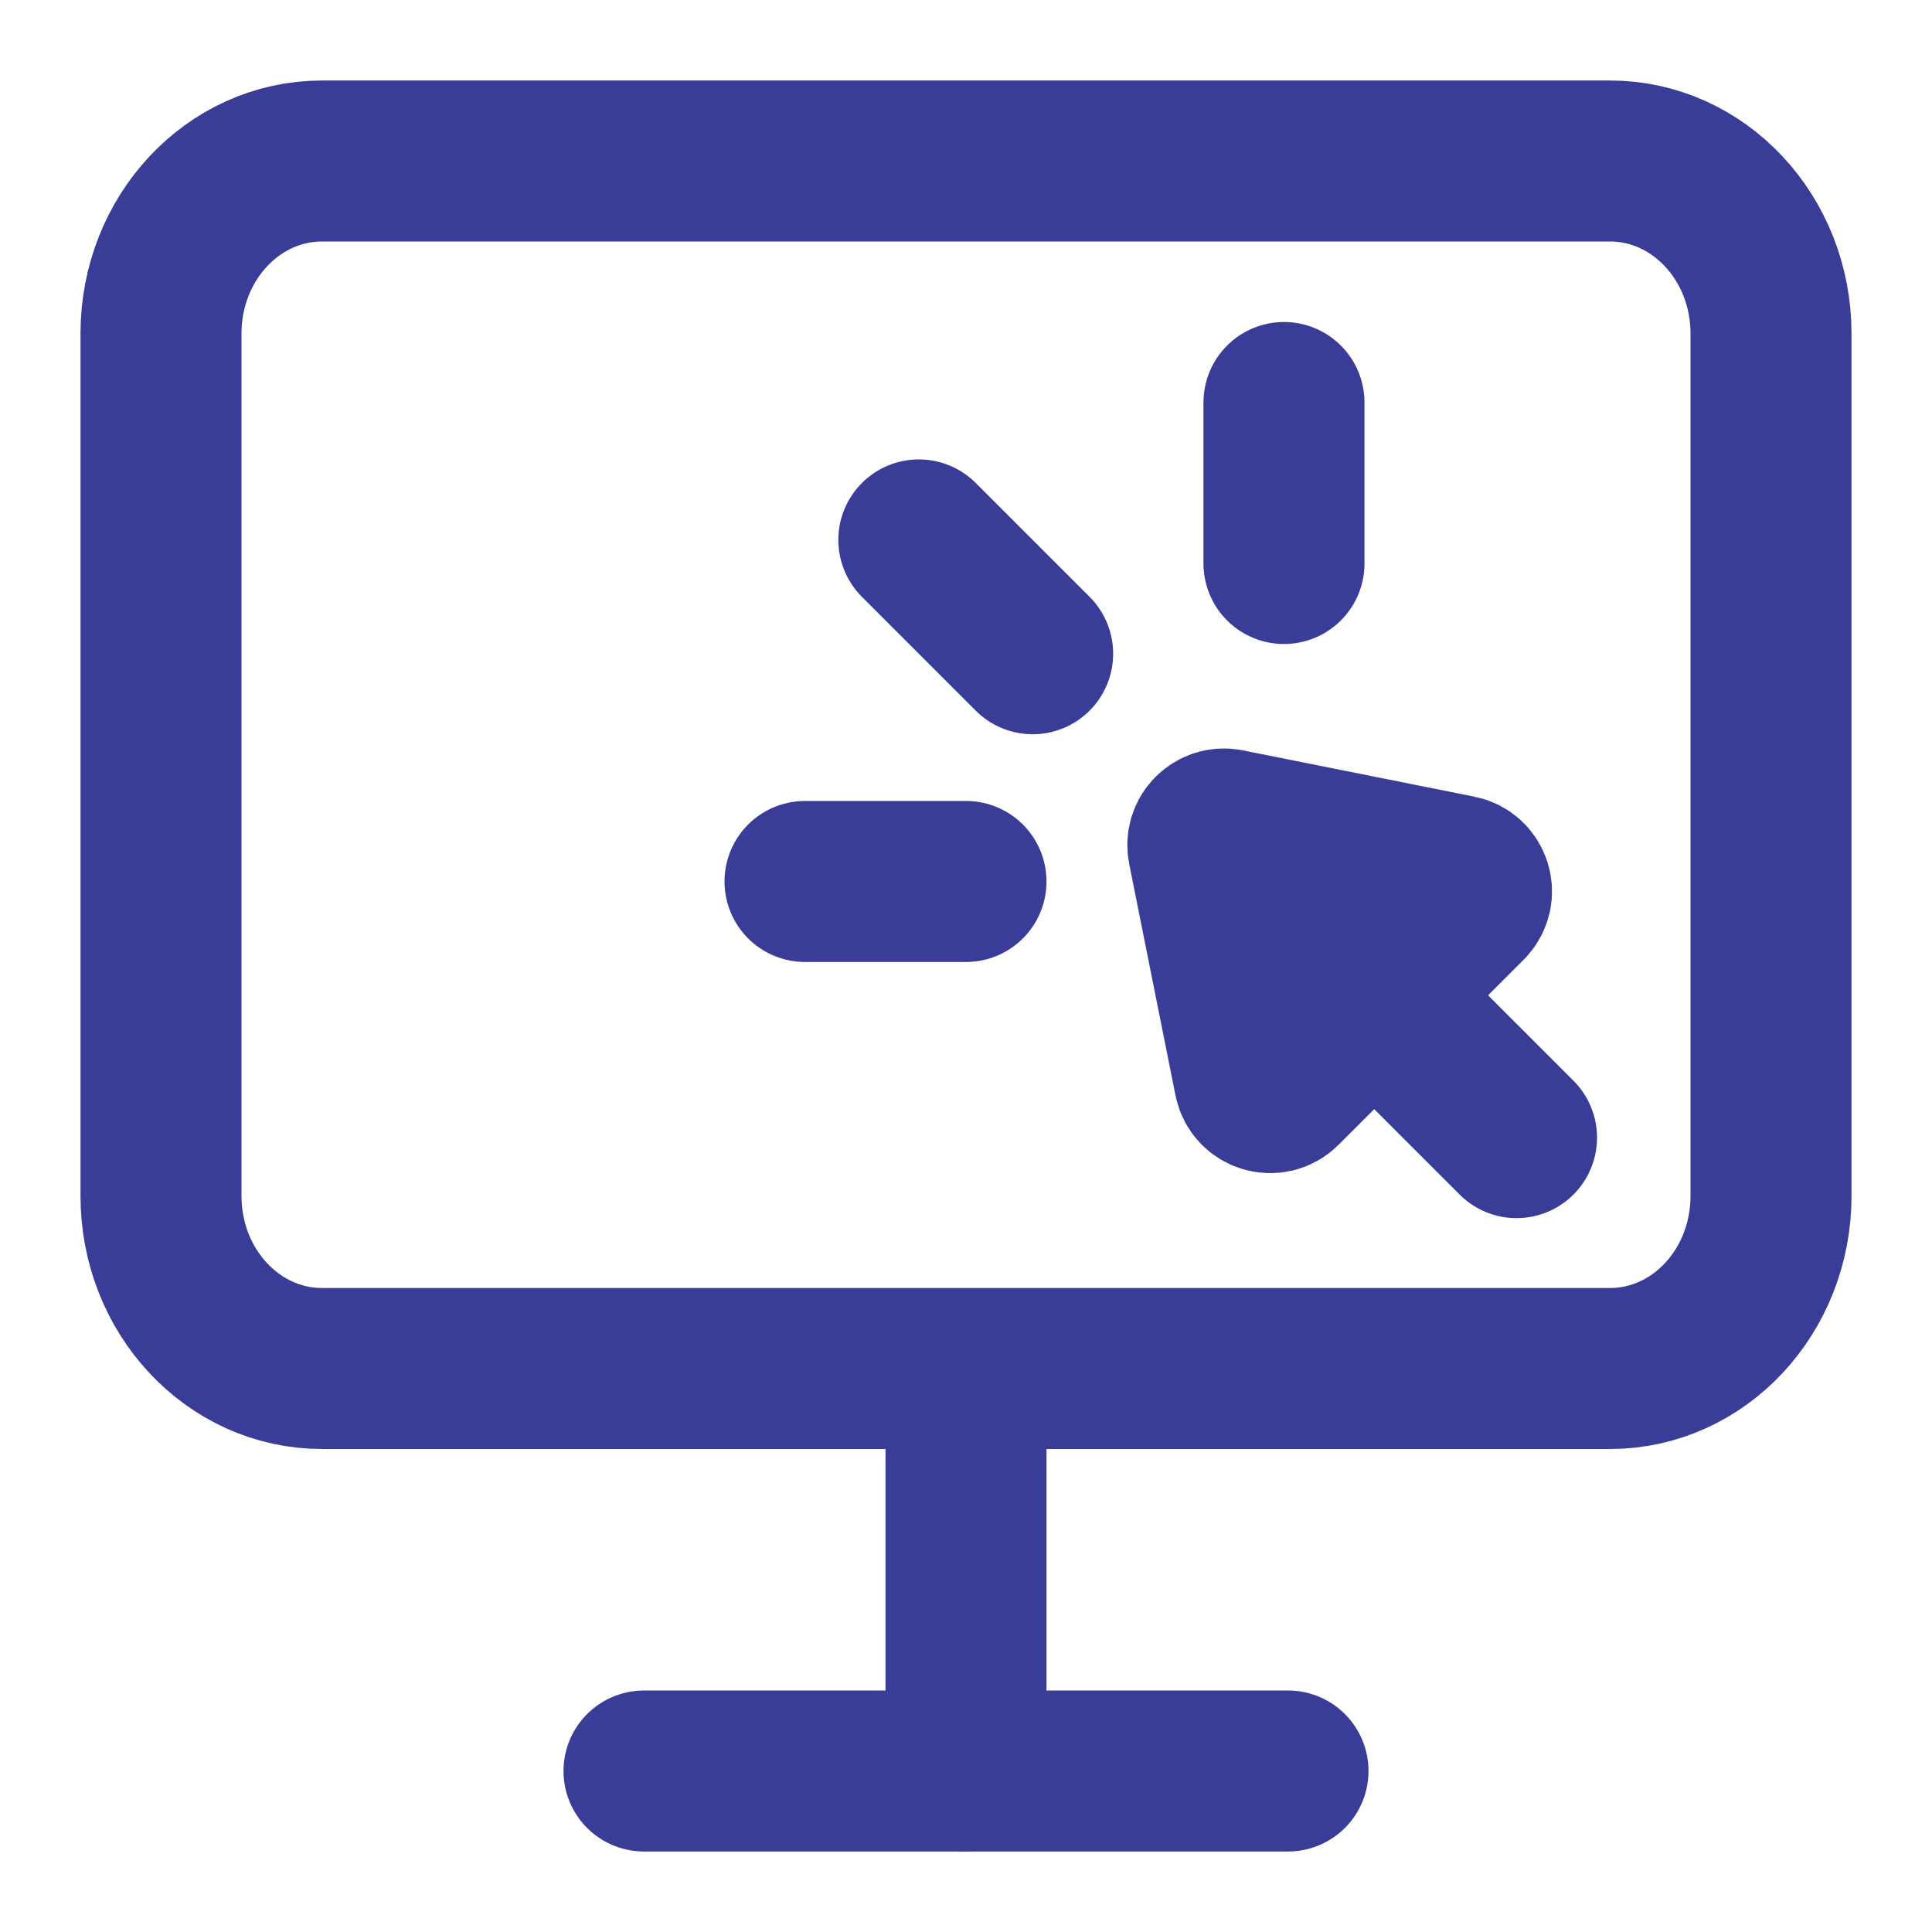 <svg width="24" height="24" viewBox="0 0 24 24" fill="none" xmlns="http://www.w3.org/2000/svg">
<path d="M20 2H4C2.895 2 2 2.959 2 4.143V14.857C2 16.041 2.895 17 4 17H20C21.105 17 22 16.041 22 14.857V4.143C22 2.959 21.105 2 20 2Z" stroke="#3A3D97" stroke-width="2" stroke-linecap="round" stroke-linejoin="round"/>
<path d="M8 22H16" stroke="#3A3D97" stroke-width="2" stroke-linecap="round" stroke-linejoin="round"/>
<path d="M12 18V22" stroke="#3A3D97" stroke-width="2" stroke-linecap="round" stroke-linejoin="round"/>
<path d="M15.921 13.514L18.221 11.214C18.334 11.101 18.275 10.908 18.119 10.877L15.244 10.302C15.104 10.274 14.98 10.397 15.008 10.537L15.583 13.412C15.615 13.569 15.808 13.627 15.921 13.514Z" fill="#3A3D97" stroke="#3A3D97" stroke-width="2"/>
<path d="M17.778 13.071L18.839 14.132" stroke="#3A3D97" stroke-width="2" stroke-linecap="round"/>
<path d="M12.828 8.121C12.545 7.839 11.768 7.061 11.414 6.707" stroke="#3A3D97" stroke-width="2" stroke-linecap="round"/>
<path d="M15.95 7C15.95 6.6 15.95 5.5 15.95 5" stroke="#3A3D97" stroke-width="2" stroke-linecap="round"/>
<path d="M12 10.95C11.6 10.95 10.5 10.95 10 10.95" stroke="#3A3D97" stroke-width="2" stroke-linecap="round"/>
</svg>
